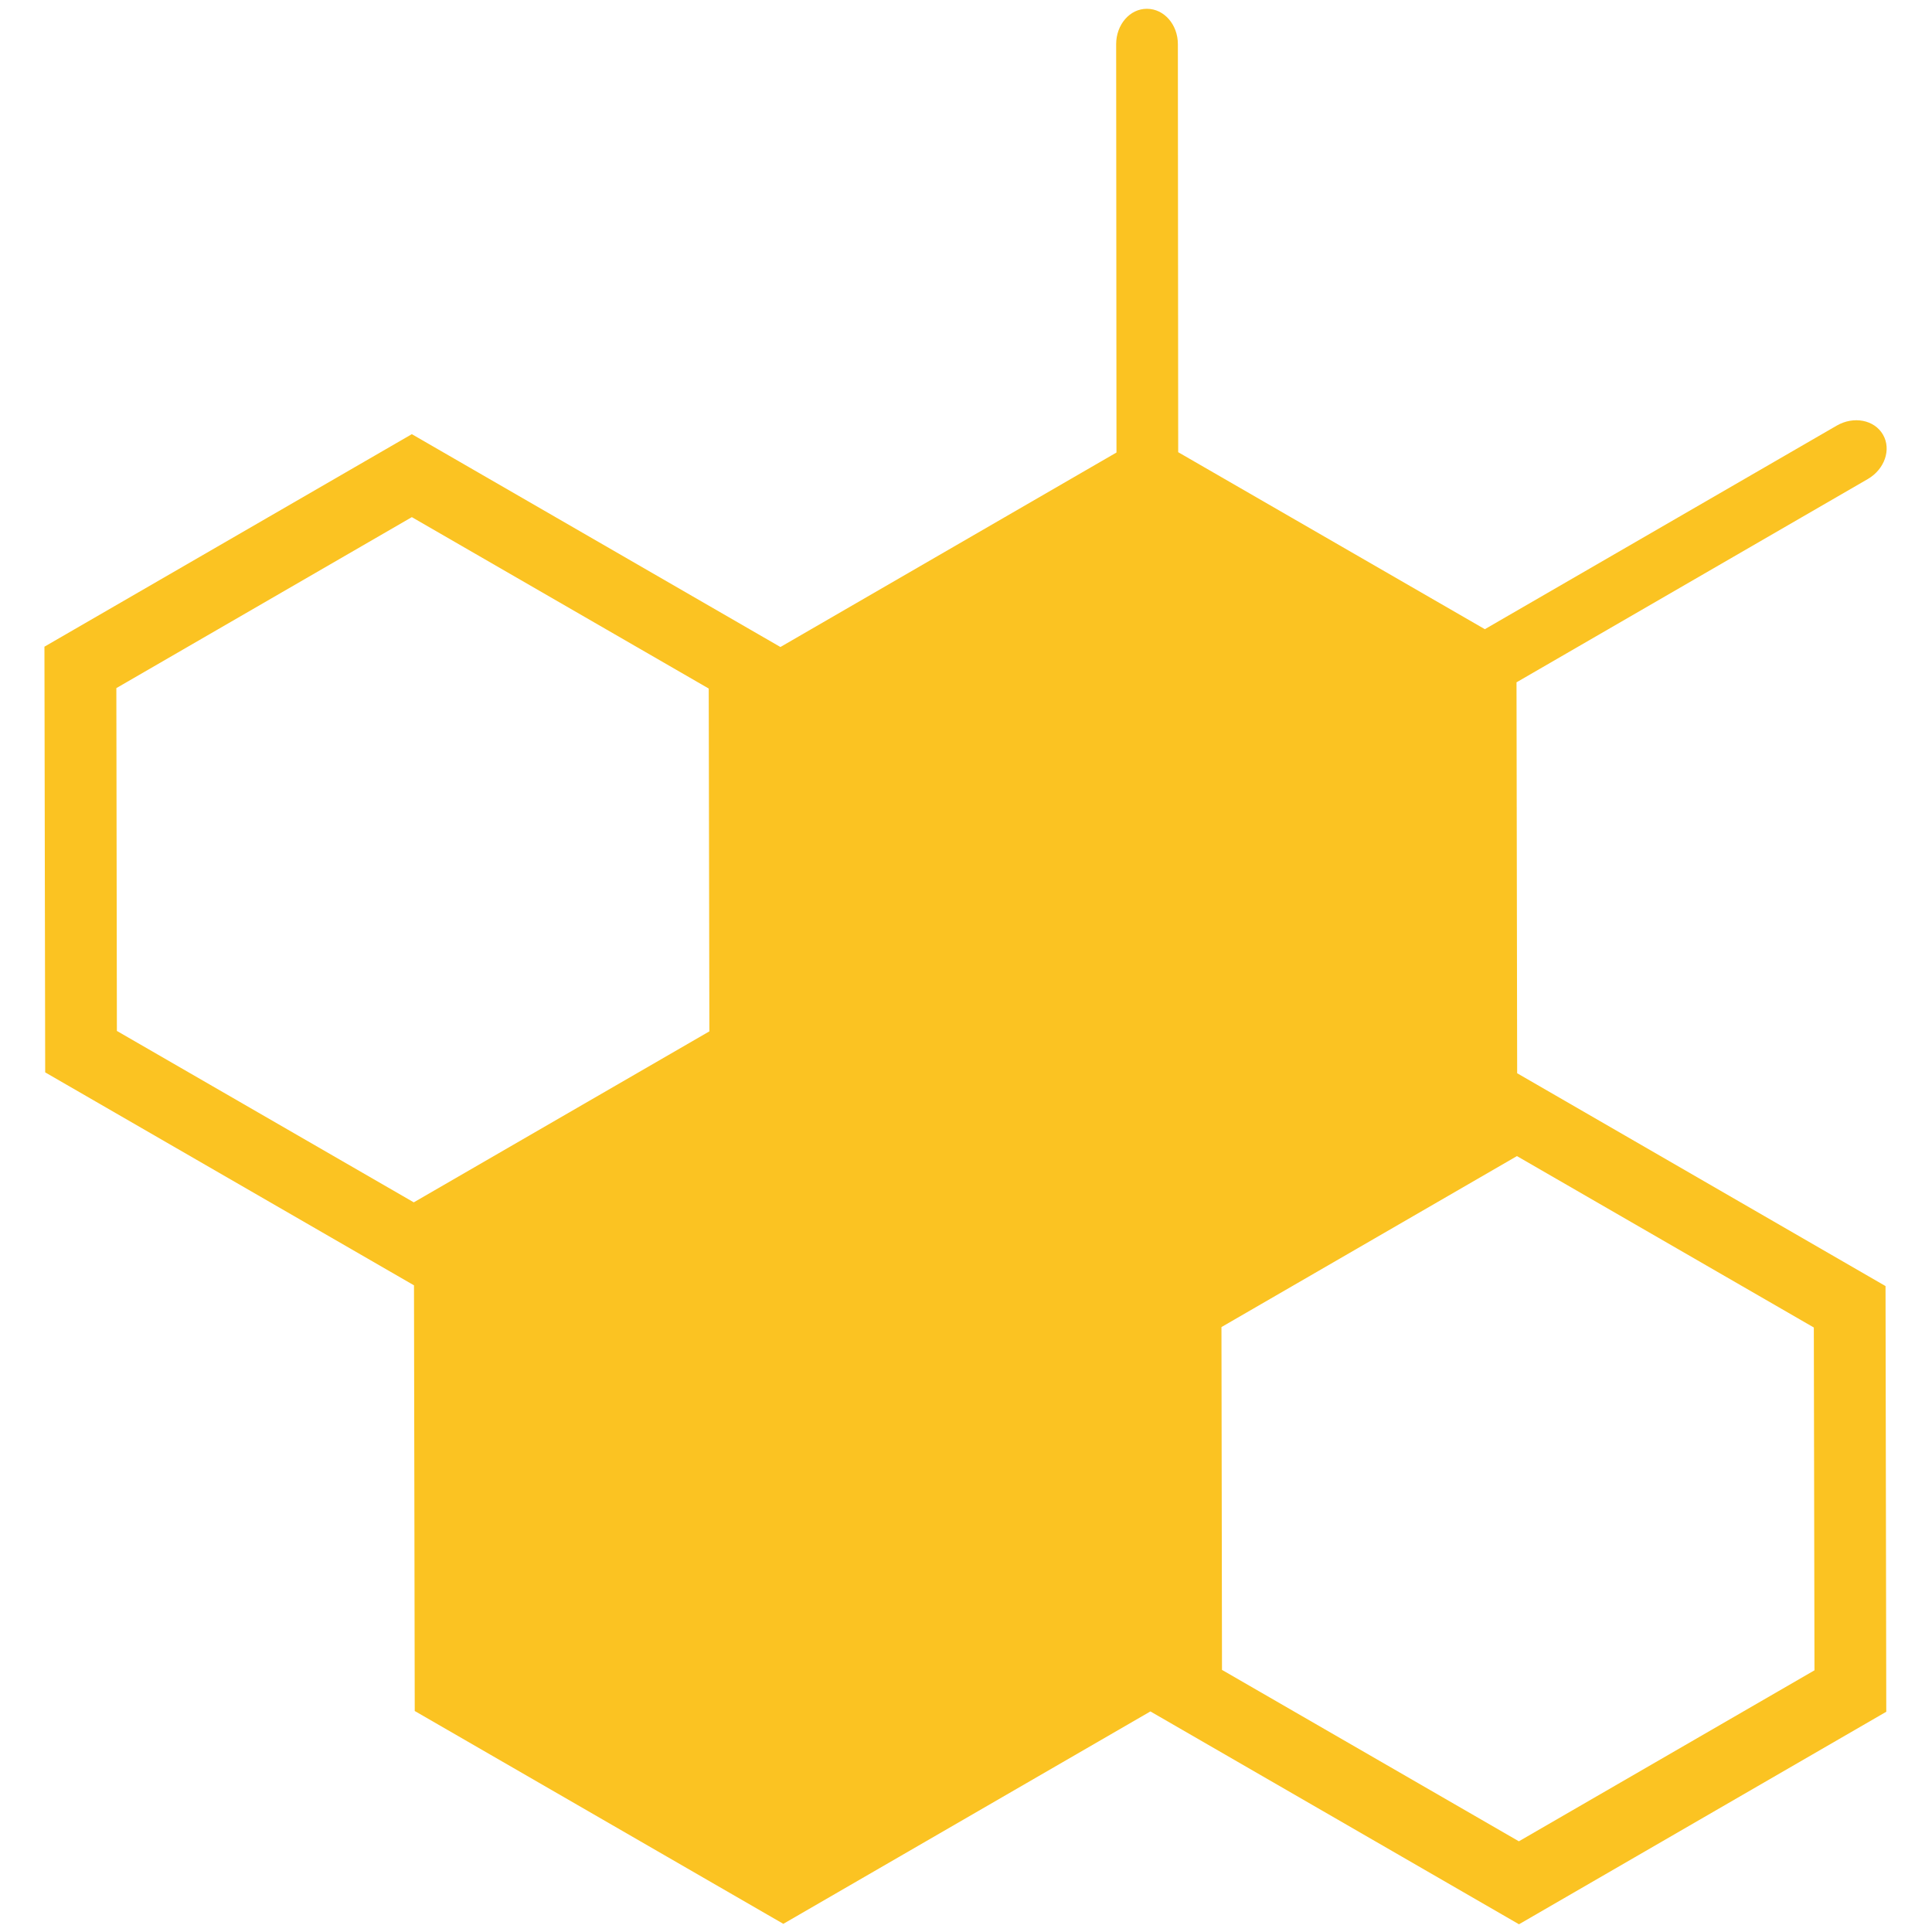 <?xml version="1.0" encoding="UTF-8"?>
<svg id="Layer_1" data-name="Layer 1" xmlns="http://www.w3.org/2000/svg" viewBox="0 0 180 180">
  <defs>
    <style>
      .cls-1 {
        fill: #fbc322;
        stroke-width: 0px;
      }
    </style>
  </defs>
  <path class="cls-1" d="M38.55,119.74L4.21,99.91l-.07-39.66,34.23-19.8,34.34,19.83h0s31.31-18.12,31.31-18.12v-.12s-.03-37.93-.03-37.93c0-1.8,1.26-3.3,2.87-3.29,1.61,0,2.88,1.49,2.88,3.29l.03,37.93s0,.06,0,.09l28.57,16.49,32.79-18.97c1.56-.9,3.49-.55,4.3.84.81,1.4.14,3.24-1.41,4.14l-32.73,18.94.06,36.41h-.02s34.34,19.84,34.34,19.84l.07,39.66-34.22,19.8-34.34-19.83-34.2,19.79-34.34-19.83-.07-39.66h0ZM38.37,48.18l-27.53,15.93.05,31.94,27.66,15.97,27.54-15.93-.06-31.94-27.66-15.97ZM141.51,171.55l27.54-15.93-.06-31.94-27.66-15.97-27.53,15.93.05,31.94,27.66,15.97Z"/>
</svg>